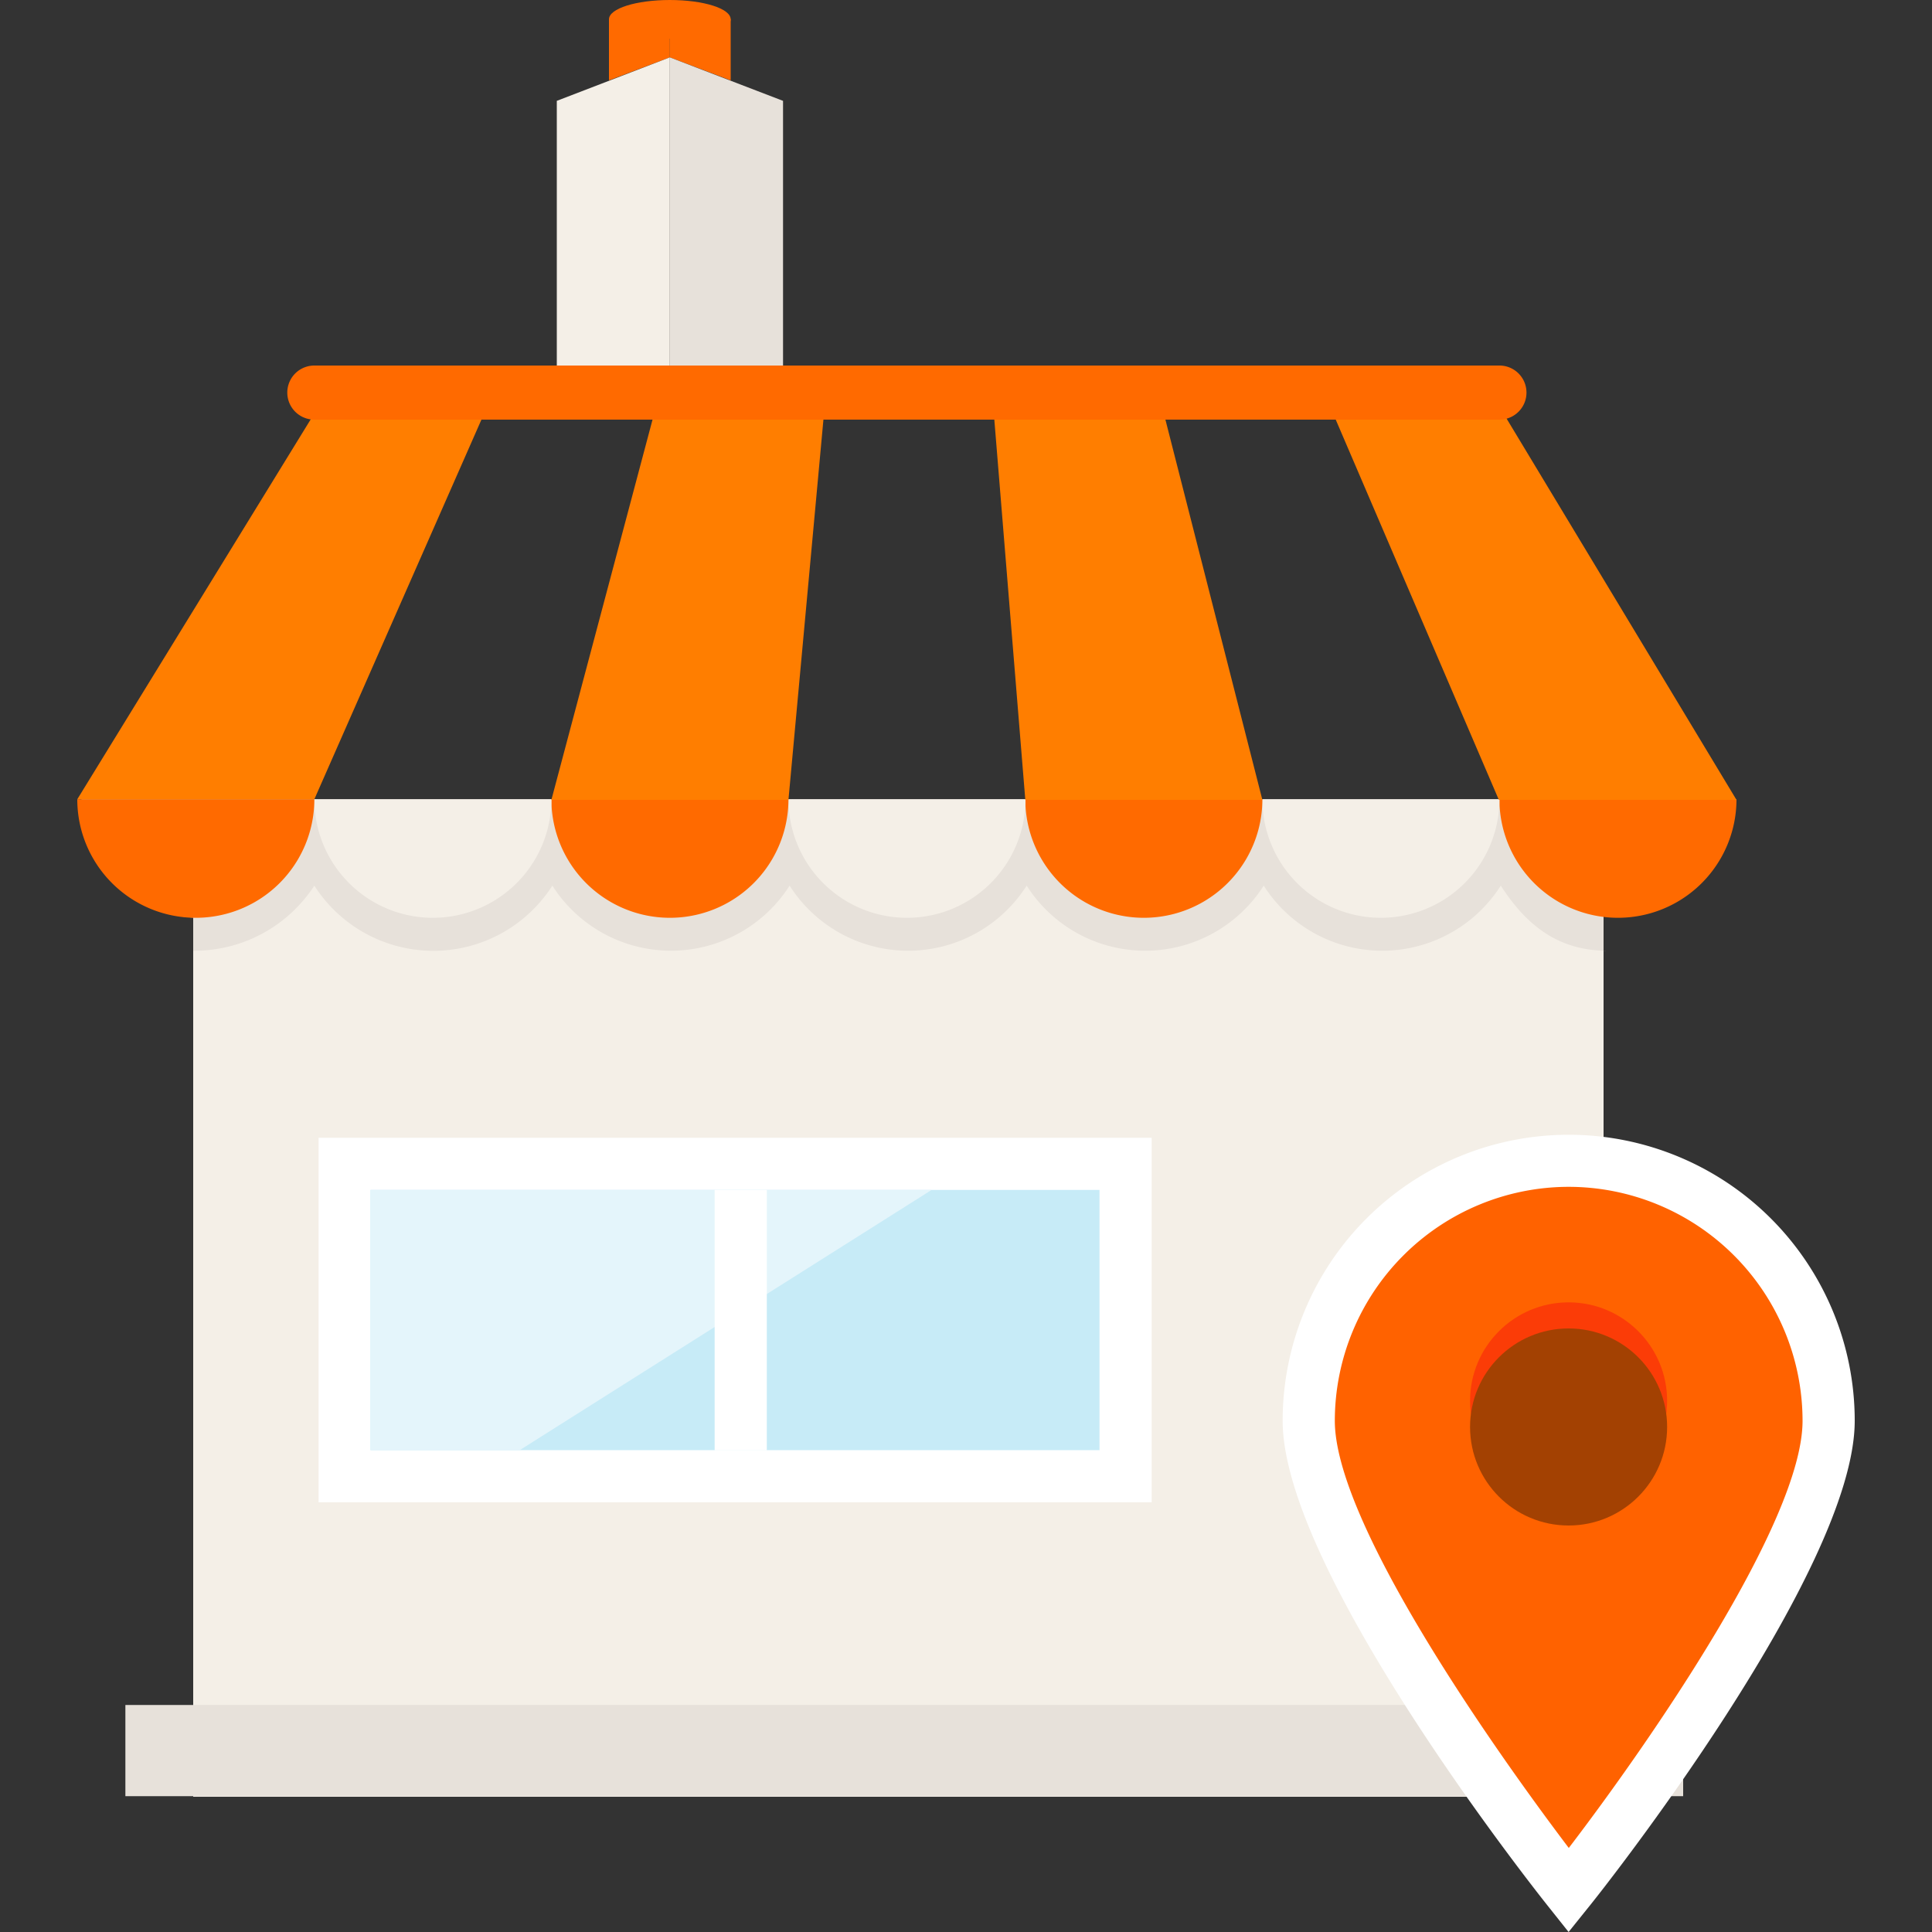 <svg id="Layer_1" data-name="Layer 1" xmlns="http://www.w3.org/2000/svg" viewBox="0 0 100 100"><rect x="0" y="0" width="100" height="100" fill="#333333" stroke="none"/><title>step1</title><path d="M83,88.11V48.62a6.12,6.12,0,0,1-5.56-3.35,7.07,7.07,0,0,1-6,3.37,7.17,7.17,0,0,1-6.07-3.37,7.23,7.23,0,0,1-12.22,0,7.26,7.26,0,0,1-12.26,0,7.26,7.26,0,0,1-12.26,0,7.27,7.27,0,0,1-6.13,3.37,7.39,7.39,0,0,1-6.2-3.37A8.42,8.42,0,0,1,10,48.64V88.78h0V93H83V88.11Z" fill="#f4efe7"/><rect x="17.83" y="60.24" width="40.43" height="16.17" fill="#c7ebf7"/><path d="M56.91,61.59V75.06H19.18V61.59H56.91m2.7-2.7H16.49V77.76H59.61V58.89Z" fill="#fff"/><polygon points="26.9 75.06 19.18 75.06 19.18 61.59 48.22 61.59 26.9 75.06" fill="#e4f5fb"/><rect x="36.99" y="61.59" width="2.7" height="13.48" fill="#fff"/><rect x="6.49" y="88.25" width="80.63" height="4.72" fill="#e7e1da"/><path d="M94.65,73.54c0,7.43-13.45,24.3-13.45,24.3S67.74,81,67.74,73.54a13.45,13.45,0,1,1,26.91,0Z" fill="#ff6200"/><path d="M81.19,100l-1.05-1.32c-.56-.7-13.75-17.33-13.75-25.14a14.8,14.8,0,1,1,29.61,0C96,81.35,82.81,98,82.25,98.68Zm0-38.57A12.12,12.12,0,0,0,69.09,73.54c0,5.22,8,16.68,12.11,22.11C85.35,90.22,93.3,78.76,93.3,73.54A12.12,12.12,0,0,0,81.19,61.43Z" fill="#fff"/><circle cx="81.19" cy="72.51" r="5.1" fill="#fb3c07"/><circle cx="81.19" cy="73.86" r="5.1" fill="#a34102"/><path d="M83,42H10v7.21h.07a7.4,7.4,0,0,0,6.2-3.37,7.31,7.31,0,0,0,12.32,0,7.28,7.28,0,0,0,12.28,0,7.27,7.27,0,0,0,12.27,0,7.27,7.27,0,0,0,12.27,0,7.27,7.27,0,0,0,12.27,0c1.29,2,2.93,3.37,5.51,3.37H83Z" fill="#e7e1da"/><polygon points="31.52 0.99 31.52 4.16 34.67 2.97 34.67 1.38 31.52 0.99" fill="#ff6a00"/><polygon points="37.82 0.99 34.67 1.38 34.67 2.97 37.82 4.16 37.82 0.99" fill="#ff6a00"/><polygon points="28.82 5.22 28.82 20.31 34.67 20.31 34.67 2.97 28.82 5.22" fill="#f4efe7"/><polygon points="40.53 5.22 34.67 2.97 34.67 20.31 40.53 20.31 40.53 5.22" fill="#e7e1da"/><path d="M37.82,1c0,.55-1.41,1-3.15,1s-3.15-.44-3.15-1,1.41-1,3.15-1,3.15.44,3.15,1" fill="#ff6a00"/><path d="M65.56,41.37a6.13,6.13,0,1,0,12.27,0Z" fill="#e7e1da"/><path d="M53.29,41.37a6.13,6.13,0,1,0,12.27,0Z" fill="#e7e1da"/><path d="M41,41.37a6.13,6.13,0,0,0,12.27,0Z" fill="#e7e1da"/><path d="M28.75,41.37a6.13,6.13,0,1,0,12.27,0Z" fill="#e7e1da"/><path d="M16.49,41.37a6.13,6.13,0,1,0,12.27,0Z" fill="#e7e1da"/><path d="M4.22,41.37a6.13,6.13,0,1,0,12.27,0Z" fill="#e7e1da"/><path d="M77.61,41.37a6.13,6.13,0,1,0,12.27,0Z" fill="#ff6a00"/><path d="M65.34,41.37a6.13,6.13,0,1,0,12.27,0Z" fill="#f4efe7"/><path d="M53.07,41.37a6.13,6.13,0,1,0,12.27,0Z" fill="#ff6a00"/><path d="M40.81,41.37a6.13,6.13,0,0,0,12.27,0Z" fill="#f4efe7"/><path d="M28.54,41.37a6.13,6.13,0,1,0,12.27,0Z" fill="#ff6a00"/><path d="M16.27,41.37a6.13,6.13,0,1,0,12.27,0Z" fill="#f4efe7"/><path d="M4,41.37a6.13,6.13,0,1,0,12.27,0Z" fill="#ff6a00"/><path d="M25.06,21.4H16.27L4,41.37H16.27Z" fill="#ff7e00"/><path d="M42.65,21.4H33.86l-5.32,20H40.81Z" fill="#ff7e00"/><path d="M60.24,21.4H51.44l1.63,20H65.34Z" fill="#ff7e00"/><path d="M77.82,21.4H69l8.58,20H89.88Z" fill="#ff7e00"/><path d="M77.61,21.72H16.27a1.4,1.4,0,1,1,0-2.8H77.61a1.4,1.4,0,0,1,0,2.8Z" fill="#ff6a00"/></svg>